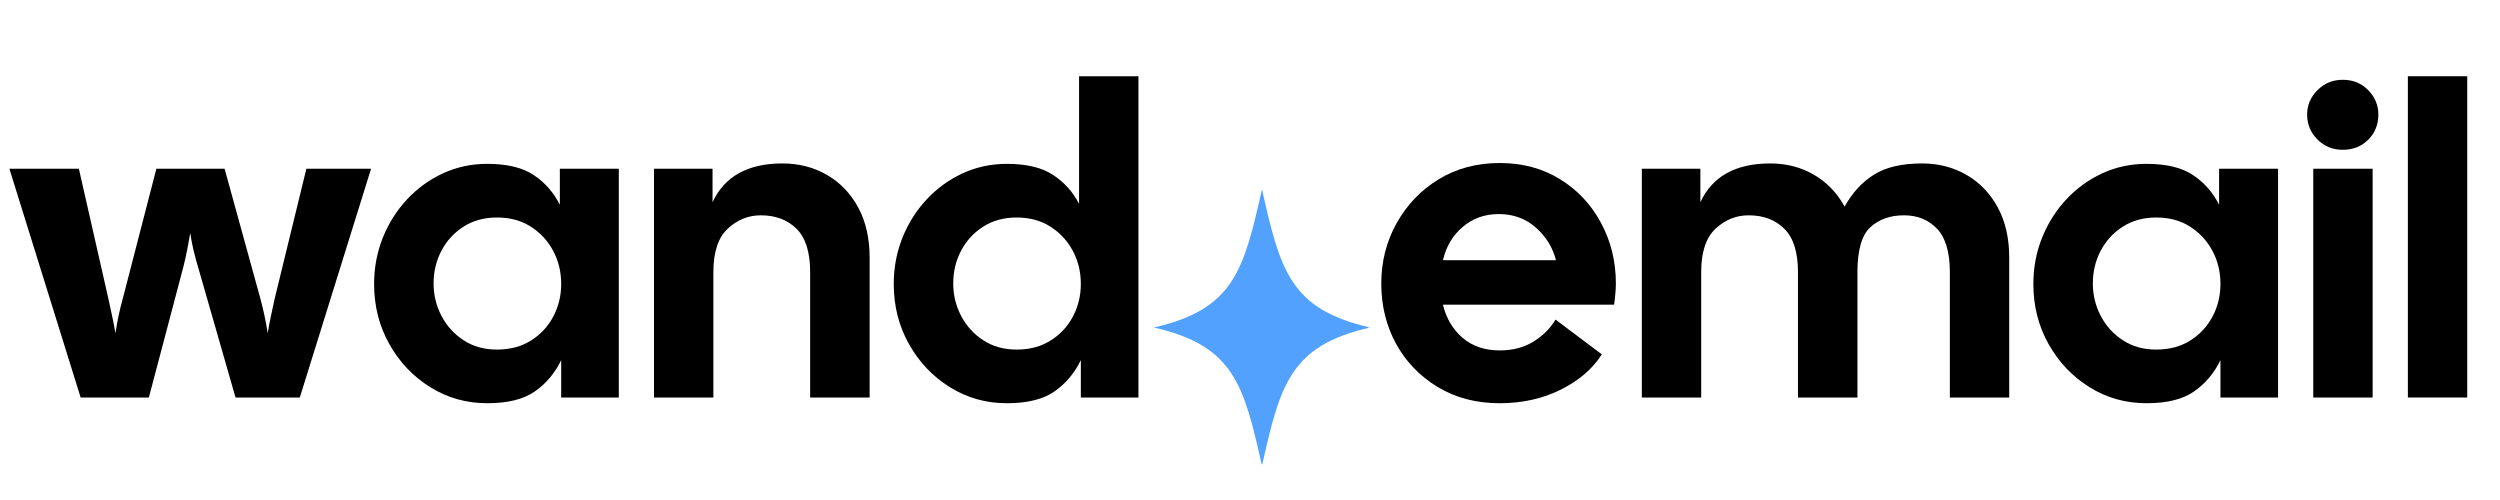 <svg xmlns="http://www.w3.org/2000/svg" xmlns:xlink="http://www.w3.org/1999/xlink" width="500" zoomAndPan="magnify" viewBox="0 0 375 75" height="100" preserveAspectRatio="xMidYMid meet" version="1.0"><defs><g/><clipPath id="1f3133847a"><path d="M 173.051 28.387 L 205.301 28.387 L 205.301 69.637 L 173.051 69.637 Z M 173.051 28.387 " clip-rule="nonzero"/></clipPath></defs><g fill="#000000" fill-opacity="1"><g transform="translate(2.268, 59.625)"><g><path d="M 9.828 0 L -0.859 -34.312 L 9.562 -34.312 L 13.984 -14.844 C 14.16 -14.008 14.348 -13.141 14.547 -12.234 C 14.742 -11.336 14.91 -10.473 15.047 -9.641 C 15.305 -11.398 15.68 -13.16 16.172 -14.922 L 21.188 -34.312 L 31.422 -34.312 L 36.766 -14.922 C 37.242 -13.16 37.617 -11.398 37.891 -9.641 C 38.016 -10.473 38.176 -11.336 38.375 -12.234 C 38.57 -13.141 38.758 -14.008 38.938 -14.844 L 43.688 -34.312 L 53.391 -34.312 L 42.703 0 L 33.062 0 L 27.453 -19.531 C 26.922 -21.25 26.523 -22.969 26.266 -24.688 C 26.129 -23.852 25.973 -22.992 25.797 -22.109 C 25.629 -21.234 25.438 -20.375 25.219 -19.531 L 20.062 0 Z M 9.828 0 "/></g></g></g><g fill="#000000" fill-opacity="1"><g transform="translate(54.804, 59.625)"><g><path d="M 18.281 0.859 C 15.156 0.859 12.305 0.055 9.734 -1.547 C 7.16 -3.148 5.113 -5.305 3.594 -8.016 C 2.07 -10.723 1.312 -13.727 1.312 -17.031 C 1.312 -19.488 1.75 -21.805 2.625 -23.984 C 3.508 -26.172 4.723 -28.086 6.266 -29.734 C 7.805 -31.379 9.598 -32.676 11.641 -33.625 C 13.691 -34.57 15.906 -35.047 18.281 -35.047 C 21.27 -35.047 23.598 -34.484 25.266 -33.359 C 26.941 -32.242 28.242 -30.758 29.172 -28.906 L 29.172 -34.312 L 38.016 -34.312 L 38.016 0 L 29.375 0 L 29.375 -5.609 C 28.445 -3.672 27.133 -2.109 25.438 -0.922 C 23.75 0.266 21.363 0.859 18.281 0.859 Z M 19.734 -7.188 C 21.711 -7.188 23.414 -7.641 24.844 -8.547 C 26.281 -9.453 27.395 -10.648 28.188 -12.141 C 28.977 -13.641 29.375 -15.27 29.375 -17.031 C 29.375 -18.832 28.977 -20.477 28.188 -21.969 C 27.395 -23.469 26.281 -24.68 24.844 -25.609 C 23.414 -26.535 21.711 -27 19.734 -27 C 17.836 -27 16.176 -26.547 14.75 -25.641 C 13.32 -24.734 12.211 -23.531 11.422 -22.031 C 10.629 -20.539 10.234 -18.895 10.234 -17.094 C 10.234 -15.375 10.629 -13.754 11.422 -12.234 C 12.211 -10.723 13.32 -9.504 14.75 -8.578 C 16.176 -7.648 17.836 -7.188 19.734 -7.188 Z M 19.734 -7.188 "/></g></g></g><g fill="#000000" fill-opacity="1"><g transform="translate(95.46, 59.625)"><g><path d="M 2.641 0 L 2.641 -34.312 L 11.422 -34.312 L 11.422 -29.297 C 13.223 -33.172 16.719 -35.109 21.906 -35.109 C 24.375 -35.109 26.598 -34.535 28.578 -33.391 C 30.555 -32.254 32.117 -30.629 33.266 -28.516 C 34.41 -26.398 34.984 -23.891 34.984 -20.984 L 34.984 0 L 26.062 0 L 26.062 -18.812 C 26.062 -21.801 25.379 -23.969 24.016 -25.312 C 22.66 -26.656 20.879 -27.328 18.672 -27.328 C 16.785 -27.328 15.125 -26.656 13.688 -25.312 C 12.258 -23.969 11.547 -21.801 11.547 -18.812 L 11.547 0 Z M 2.641 0 "/></g></g></g><g fill="#000000" fill-opacity="1"><g transform="translate(132.75, 59.625)"><g><path d="M 18.281 0.859 C 15.156 0.859 12.305 0.055 9.734 -1.547 C 7.16 -3.148 5.113 -5.305 3.594 -8.016 C 2.07 -10.723 1.312 -13.727 1.312 -17.031 C 1.312 -19.488 1.75 -21.805 2.625 -23.984 C 3.508 -26.172 4.723 -28.086 6.266 -29.734 C 7.805 -31.379 9.598 -32.676 11.641 -33.625 C 13.691 -34.57 15.906 -35.047 18.281 -35.047 C 21.227 -35.047 23.535 -34.492 25.203 -33.391 C 26.879 -32.297 28.18 -30.848 29.109 -29.047 L 29.109 -48.188 L 38.016 -48.188 L 38.016 0 L 29.375 0 L 29.375 -5.609 C 28.445 -3.672 27.133 -2.109 25.438 -0.922 C 23.75 0.266 21.363 0.859 18.281 0.859 Z M 19.734 -7.188 C 21.711 -7.188 23.414 -7.641 24.844 -8.547 C 26.281 -9.453 27.395 -10.648 28.188 -12.141 C 28.977 -13.641 29.375 -15.27 29.375 -17.031 C 29.375 -18.832 28.977 -20.477 28.188 -21.969 C 27.395 -23.469 26.281 -24.68 24.844 -25.609 C 23.414 -26.535 21.711 -27 19.734 -27 C 17.836 -27 16.176 -26.547 14.75 -25.641 C 13.32 -24.734 12.211 -23.531 11.422 -22.031 C 10.629 -20.539 10.234 -18.895 10.234 -17.094 C 10.234 -15.375 10.629 -13.754 11.422 -12.234 C 12.211 -10.723 13.32 -9.504 14.75 -8.578 C 16.176 -7.648 17.836 -7.188 19.734 -7.188 Z M 19.734 -7.188 "/></g></g></g><g fill="#000000" fill-opacity="1"><g transform="translate(173.408, 59.625)"><g/></g></g><g fill="#000000" fill-opacity="1"><g transform="translate(184.232, 59.625)"><g/></g></g><g fill="#000000" fill-opacity="1"><g transform="translate(195.056, 59.625)"><g/></g></g><g fill="#000000" fill-opacity="1"><g transform="translate(205.881, 59.625)"><g><path d="M 19.078 0.859 C 15.555 0.859 12.453 0.047 9.766 -1.578 C 7.078 -3.211 4.992 -5.379 3.516 -8.078 C 2.047 -10.785 1.312 -13.789 1.312 -17.094 C 1.312 -20.395 2.082 -23.422 3.625 -26.172 C 5.164 -28.922 7.266 -31.109 9.922 -32.734 C 12.586 -34.359 15.641 -35.172 19.078 -35.172 C 22.504 -35.172 25.523 -34.359 28.141 -32.734 C 30.766 -31.109 32.812 -28.922 34.281 -26.172 C 35.758 -23.422 36.5 -20.395 36.5 -17.094 C 36.5 -16.613 36.473 -16.109 36.422 -15.578 C 36.379 -15.047 36.316 -14.492 36.234 -13.922 L 10.562 -13.922 C 11.039 -11.898 12.016 -10.25 13.484 -8.969 C 14.961 -7.695 16.828 -7.062 19.078 -7.062 C 21.016 -7.062 22.695 -7.5 24.125 -8.375 C 25.551 -9.258 26.66 -10.363 27.453 -11.688 L 34.391 -6.469 C 33.023 -4.312 30.977 -2.551 28.25 -1.188 C 25.52 0.176 22.461 0.859 19.078 0.859 Z M 18.938 -27.516 C 16.832 -27.516 15.031 -26.875 13.531 -25.594 C 12.031 -24.32 11.039 -22.656 10.562 -20.594 L 27.516 -20.594 C 27.035 -22.488 26.035 -24.113 24.516 -25.469 C 22.992 -26.832 21.133 -27.516 18.938 -27.516 Z M 18.938 -27.516 "/></g></g></g><g fill="#000000" fill-opacity="1"><g transform="translate(243.633, 59.625)"><g><path d="M 2.641 0 L 2.641 -34.312 L 11.422 -34.312 L 11.422 -29.297 C 13.223 -33.172 16.719 -35.109 21.906 -35.109 C 24.332 -35.109 26.508 -34.547 28.438 -33.422 C 30.375 -32.305 31.914 -30.711 33.062 -28.641 C 34.207 -30.711 35.672 -32.305 37.453 -33.422 C 39.234 -34.547 41.645 -35.109 44.688 -35.109 C 47.145 -35.109 49.363 -34.535 51.344 -33.391 C 53.32 -32.254 54.883 -30.629 56.031 -28.516 C 57.176 -26.398 57.75 -23.891 57.75 -20.984 L 57.75 0 L 48.844 0 L 48.844 -18.812 C 48.844 -21.801 48.203 -23.969 46.922 -25.312 C 45.648 -26.656 44 -27.328 41.969 -27.328 C 39.906 -27.328 38.223 -26.734 36.922 -25.547 C 35.629 -24.359 34.984 -22.113 34.984 -18.812 L 34.984 0 L 26.062 0 L 26.062 -18.812 C 26.062 -21.801 25.379 -23.969 24.016 -25.312 C 22.66 -26.656 20.879 -27.328 18.672 -27.328 C 16.785 -27.328 15.125 -26.656 13.688 -25.312 C 12.258 -23.969 11.547 -21.801 11.547 -18.812 L 11.547 0 Z M 2.641 0 "/></g></g></g><g fill="#000000" fill-opacity="1"><g transform="translate(303.693, 59.625)"><g><path d="M 18.281 0.859 C 15.156 0.859 12.305 0.055 9.734 -1.547 C 7.16 -3.148 5.113 -5.305 3.594 -8.016 C 2.07 -10.723 1.312 -13.727 1.312 -17.031 C 1.312 -19.488 1.75 -21.805 2.625 -23.984 C 3.508 -26.172 4.723 -28.086 6.266 -29.734 C 7.805 -31.379 9.598 -32.676 11.641 -33.625 C 13.691 -34.57 15.906 -35.047 18.281 -35.047 C 21.27 -35.047 23.598 -34.484 25.266 -33.359 C 26.941 -32.242 28.242 -30.758 29.172 -28.906 L 29.172 -34.312 L 38.016 -34.312 L 38.016 0 L 29.375 0 L 29.375 -5.609 C 28.445 -3.672 27.133 -2.109 25.438 -0.922 C 23.75 0.266 21.363 0.859 18.281 0.859 Z M 19.734 -7.188 C 21.711 -7.188 23.414 -7.641 24.844 -8.547 C 26.281 -9.453 27.395 -10.648 28.188 -12.141 C 28.977 -13.641 29.375 -15.27 29.375 -17.031 C 29.375 -18.832 28.977 -20.477 28.188 -21.969 C 27.395 -23.469 26.281 -24.68 24.844 -25.609 C 23.414 -26.535 21.711 -27 19.734 -27 C 17.836 -27 16.176 -26.547 14.75 -25.641 C 13.32 -24.734 12.211 -23.531 11.422 -22.031 C 10.629 -20.539 10.234 -18.895 10.234 -17.094 C 10.234 -15.375 10.629 -13.754 11.422 -12.234 C 12.211 -10.723 13.32 -9.504 14.75 -8.578 C 16.176 -7.648 17.836 -7.188 19.734 -7.188 Z M 19.734 -7.188 "/></g></g></g><g fill="#000000" fill-opacity="1"><g transform="translate(344.349, 59.625)"><g><path d="M 7.062 -37.156 C 5.562 -37.156 4.297 -37.672 3.266 -38.703 C 2.234 -39.742 1.719 -40.988 1.719 -42.438 C 1.719 -43.844 2.234 -45.062 3.266 -46.094 C 4.297 -47.133 5.562 -47.656 7.062 -47.656 C 8.602 -47.656 9.879 -47.133 10.891 -46.094 C 11.898 -45.062 12.406 -43.844 12.406 -42.438 C 12.406 -40.938 11.898 -39.68 10.891 -38.672 C 9.879 -37.66 8.602 -37.156 7.062 -37.156 Z M 2.641 0 L 2.641 -34.312 L 11.547 -34.312 L 11.547 0 Z M 2.641 0 "/></g></g></g><g fill="#000000" fill-opacity="1"><g transform="translate(358.539, 59.625)"><g><path d="M 2.641 0 L 2.641 -48.188 L 11.547 -48.188 L 11.547 0 Z M 2.641 0 "/></g></g></g><g clip-path="url(#1f3133847a)"><path fill="#52a1ff" d="M 189.297 28.387 C 192.027 40.465 193.461 46.395 205.535 49.125 C 193.461 51.852 192.027 57.785 189.297 69.859 C 186.57 57.785 185.137 51.852 173.062 49.125 C 185.137 46.395 186.57 40.465 189.297 28.387 Z M 189.297 28.387 " fill-opacity="1" fill-rule="nonzero"/></g></svg>